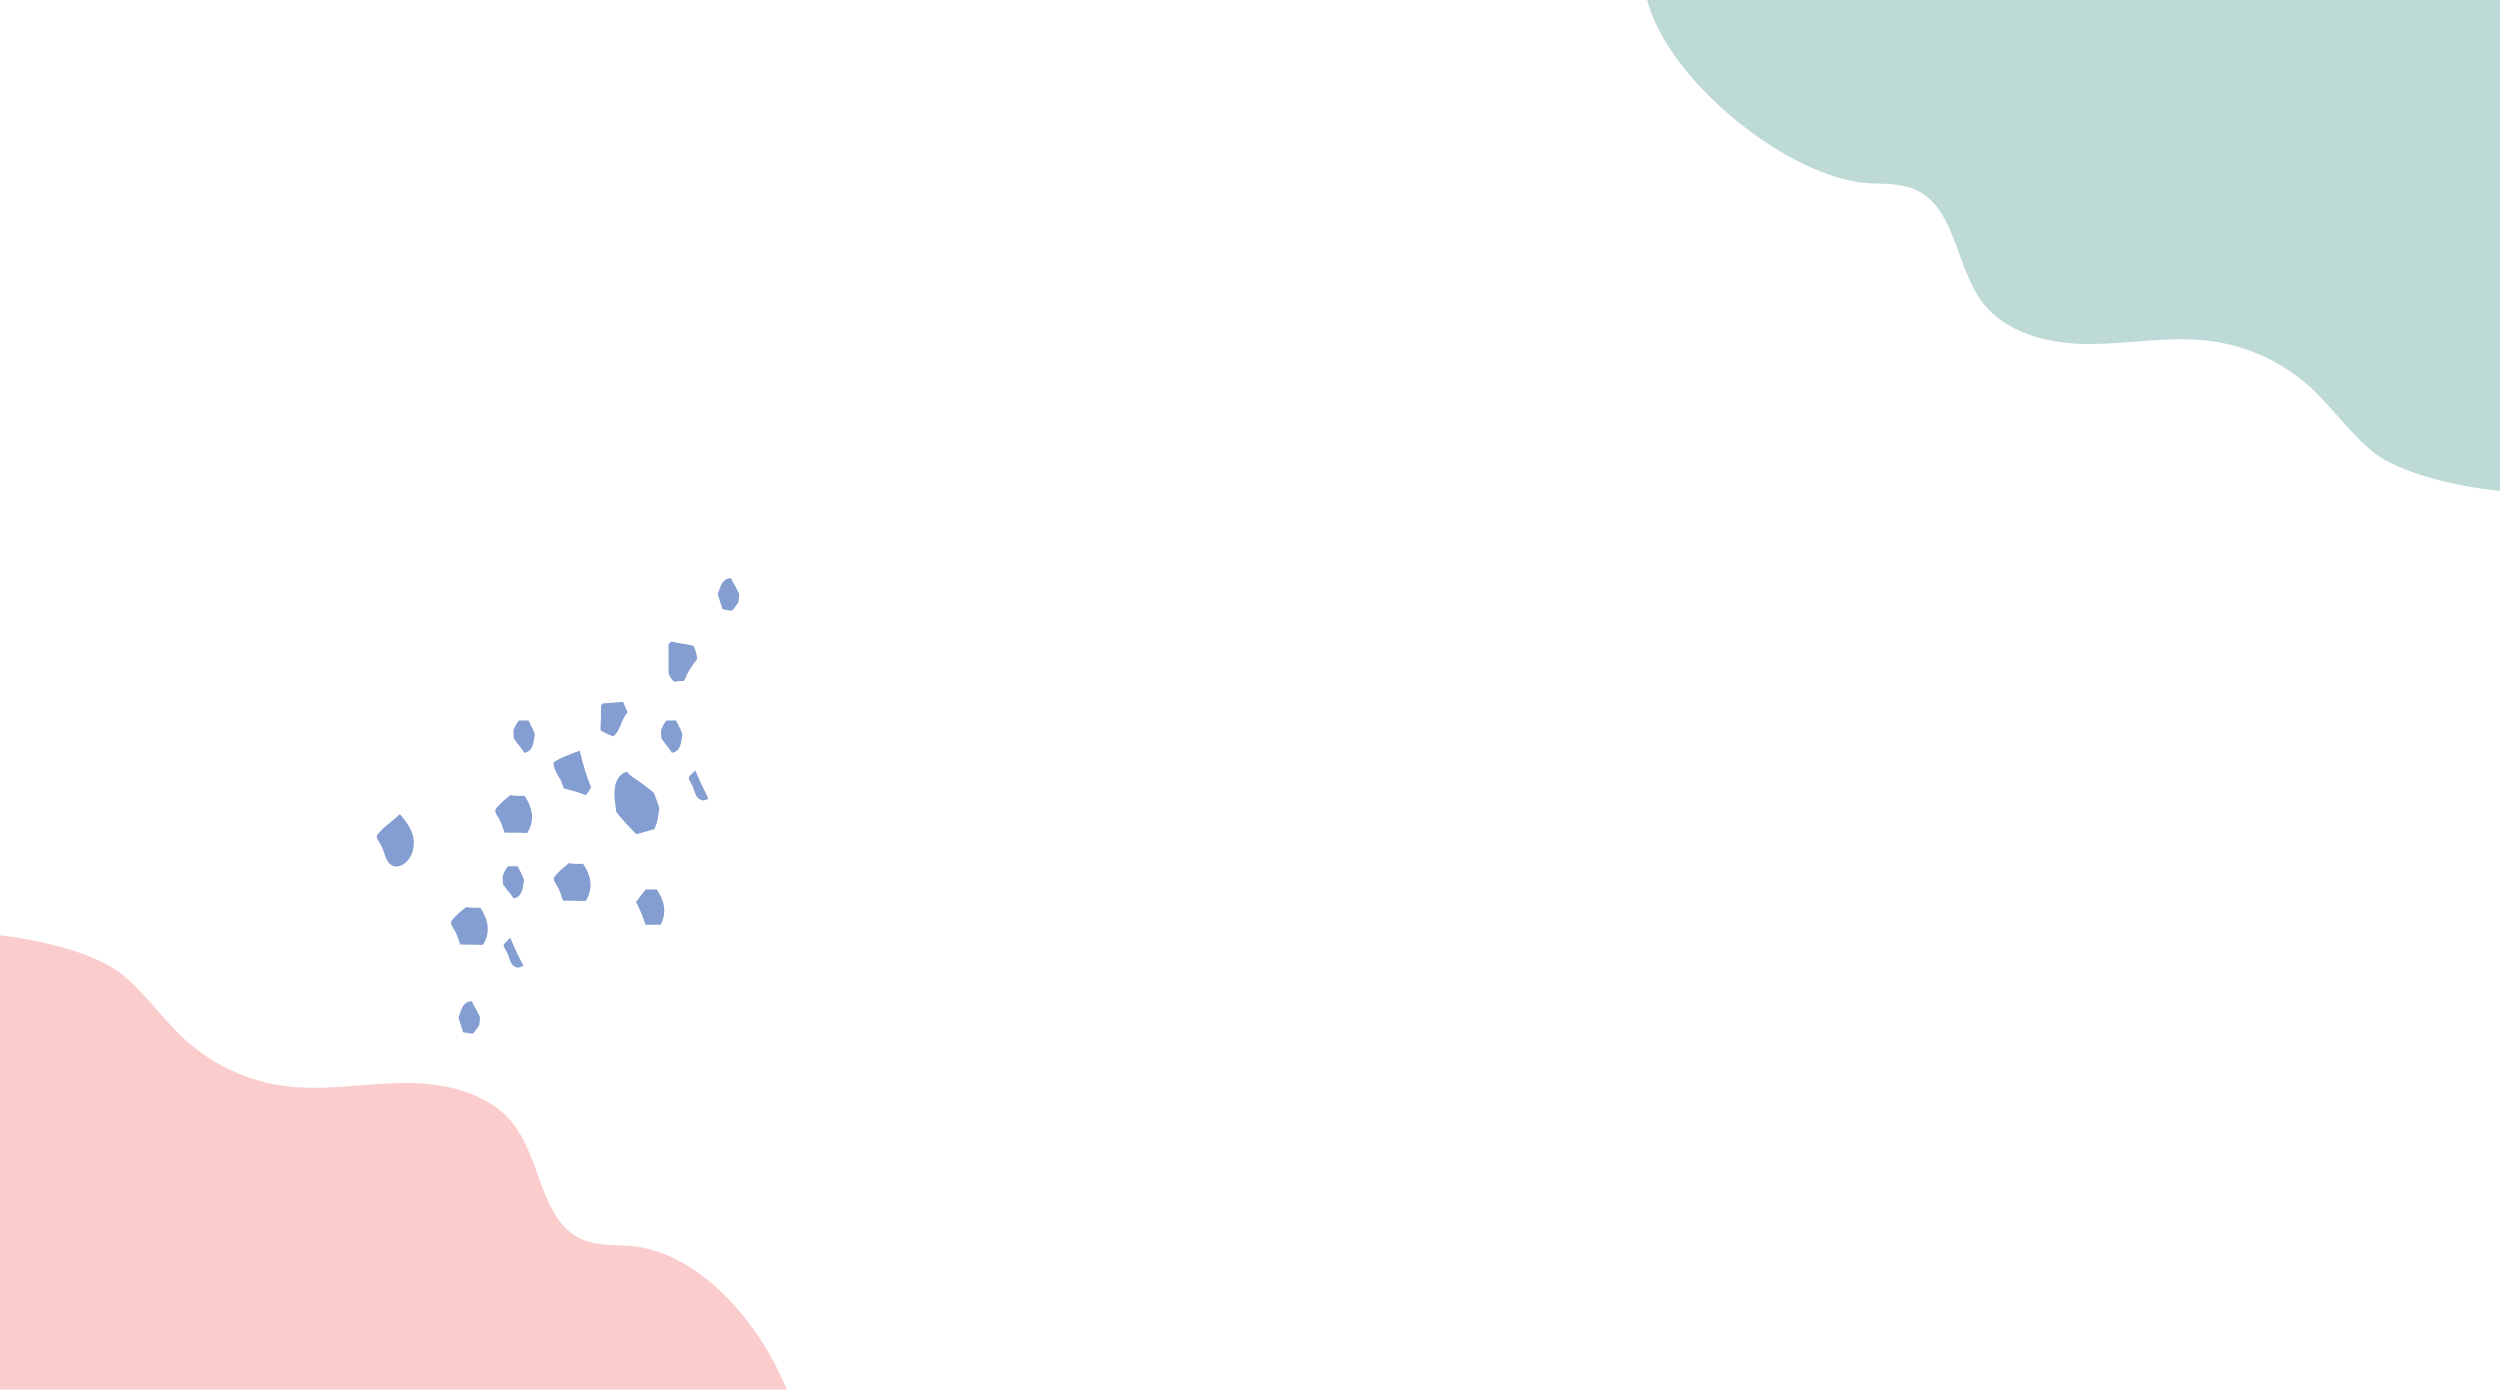 <?xml version="1.0" encoding="utf-8"?>
<!-- Generator: Adobe Illustrator 21.1.0, SVG Export Plug-In . SVG Version: 6.00 Build 0)  -->
<svg version="1.1" id="Layer_1" xmlns="http://www.w3.org/2000/svg" xmlns:xlink="http://www.w3.org/1999/xlink" x="0px" y="0px"
	 viewBox="0 0 1366.8 759.7" style="enable-background:new 0 0 1366.8 759.7;" xml:space="preserve">
<style type="text/css">
	.st0{clip-path:url(#SVGID_2_);fill:#FFFFFF;}
	.st1{clip-path:url(#SVGID_2_);fill:#BDDAD6;}
	.st2{clip-path:url(#SVGID_2_);fill:#FBCCCC;}
	.st3{clip-path:url(#SVGID_2_);fill:#849ED1;}
</style>
<title>background</title>
<g>
	<defs>
		<rect id="SVGID_1_" width="1366.8" height="759.7"/>
	</defs>
	<clipPath id="SVGID_2_">
		<use xlink:href="#SVGID_1_"  style="overflow:visible;"/>
	</clipPath>
	<rect class="st0" width="1366.8" height="759.7"/>
	<path class="st1" d="M1369.2-0.6v269.2c-27.4-2.4-58-10.5-71.4-21.2c-13.2-10.5-22.7-24.8-35.2-36.1c-15.1-13.6-34-22.2-54.2-24.9
		c-21.8-2.8-43.8,1.6-65.7,1.7s-45.9-5.6-59-23c-14.8-19.8-14.5-52.4-37.5-61.8c-7.6-3.1-16-2.7-24.2-3.1
		C977.8,97.6,911.4,43.9,900.4-0.6H1369.2z"/>
	<path class="st2" d="M431.1,762H-3.7V511c27.1,2.6,56.6,10.7,69.8,21.2s22.8,25.1,35.4,36.5c15.2,13.7,34.2,22.5,54.5,25.1
		c21.9,2.8,44-1.7,66-1.7s46.2,5.6,59.3,23.3c14.9,20,14.6,53,37.7,62.5c7.6,3.1,16.1,2.7,24.3,3.2
		C381.1,683.3,415.9,722.7,431.1,762z"/>
	<path class="st3" d="M342,449.9l2.7,2.9l0.9,0.9l2.3,2.4l9.9-2.8c0.1-0.4,0.3-0.7,0.4-1.1c0.3-0.7,0.5-1.5,0.8-2.2l0.3-1
		c0.5-2.4,0.9-4.8,1.2-7.2c-0.8-2.5-1.7-4.9-2.6-7.4l-0.4-0.9c-3.6-3.1-7.4-5.9-11.4-8.5c-1.3-0.8-2.4-1.9-3.3-3.1
		c-0.4,0.1-0.8,0.2-1.2,0.4c-2.9,1.3-4.7,4.3-5.3,7.3c-0.5,3.1-0.5,6.3,0,9.4c0.2,1.6,0.4,3.3,0.6,4.9
		C338.5,446,340.2,448,342,449.9z"/>
	<path class="st3" d="M285,477.5l-0.9-1.8l-0.3-0.6l-0.8-1.5h-5.2l-0.4,0.5c-0.2,0.3-0.5,0.6-0.7,1l-0.3,0.4
		c-0.6,1.1-1.1,2.2-1.6,3.4c0,1.3,0.1,2.7,0.2,4c0,0.2,0,0.3,0,0.5c1.3,2,2.8,3.9,4.4,5.7c0.5,0.6,0.9,1.3,1.2,2c0.2,0,0.4,0,0.6,0
		c1.6-0.3,2.9-1.4,3.6-2.8c0.7-1.4,1.1-3,1.3-4.6c0.1-0.8,0.3-1.6,0.4-2.5C286.1,479.9,285.6,478.7,285,477.5z"/>
	<path class="st3" d="M251.9,560.3l0.6,1.9l0.2,0.6l0.5,1.6l5.2,0.8l0.4-0.4c0.3-0.3,0.5-0.6,0.8-0.9l0.3-0.4c0.8-1,1.5-2,2.1-3
		c0.2-1.3,0.3-2.6,0.4-4c0-0.2,0-0.3,0-0.5c-1-2.2-2.1-4.3-3.4-6.4c-0.4-0.7-0.7-1.4-0.9-2.1c-0.2,0-0.4-0.1-0.6-0.1
		c-1.6,0.1-3.1,0.9-4,2.2c-0.9,1.3-1.6,2.8-2,4.3c-0.3,0.8-0.5,1.6-0.8,2.4C251.1,557.7,251.5,559,251.9,560.3z"/>
	<path class="st3" d="M393.7,329l0.6,1.9l0.2,0.6l0.5,1.6l5.1,0.8l0.4-0.4c0.3-0.3,0.5-0.6,0.8-0.9l0.3-0.4c0.8-1,1.5-2,2.1-3
		c0.2-1.3,0.3-2.6,0.4-4c0-0.2,0-0.3,0-0.5c-1-2.2-2.1-4.3-3.4-6.4c-0.4-0.7-0.7-1.4-0.9-2.1c-0.2,0-0.4-0.1-0.6-0.1
		c-1.6,0.1-3.1,0.9-4,2.2c-0.9,1.3-1.6,2.8-2,4.3c-0.3,0.8-0.5,1.6-0.8,2.4C392.9,326.5,393.3,327.7,393.7,329z"/>
	<path class="st3" d="M371.6,397.8l-0.9-1.8l-0.3-0.6l-0.8-1.5h-5.2l-0.4,0.5c-0.2,0.3-0.5,0.6-0.7,1l-0.3,0.4
		c-0.6,1.1-1.1,2.2-1.6,3.4c0,1.3,0.1,2.7,0.2,4c0,0.2,0,0.3,0,0.5c1.3,2,2.8,3.9,4.4,5.8c0.5,0.6,0.9,1.3,1.2,2c0.2,0,0.4,0,0.6,0
		c1.6-0.3,2.9-1.4,3.6-2.8c0.7-1.4,1.1-3,1.3-4.6c0.1-0.8,0.3-1.6,0.4-2.5C372.7,400.2,372.2,398.9,371.6,397.8z"/>
	<path class="st3" d="M290.9,397.8l-0.9-1.8l-0.3-0.6l-0.8-1.5h-5.2l-0.4,0.5c-0.2,0.3-0.5,0.6-0.7,1l-0.3,0.4
		c-0.6,1.1-1.1,2.2-1.6,3.4c0,1.3,0.1,2.7,0.2,4c0,0.2,0,0.3,0,0.5c1.3,2,2.8,3.9,4.4,5.8c0.5,0.6,0.9,1.3,1.2,2c0.2,0,0.4,0,0.6,0
		c1.6-0.3,2.9-1.4,3.6-2.8c0.7-1.4,1.1-3,1.3-4.6c0.1-0.8,0.3-1.6,0.4-2.5C292,400.2,291.5,398.9,290.9,397.8z"/>
	<path class="st3" d="M306.9,427.3c0.5,1.2,0.9,2.5,1.4,3.8c4.1,0.9,8.1,2.1,12,3.6c1.2-1.3,2.2-2.8,2.8-4.4
		c-2.6-6.5-4.6-13.1-6.1-19.9l-2.5,0.9c-2,0.7-4,1.5-6,2.4c-0.9,0.4-1.9,0.8-2.8,1.3l-0.4,0.2c-0.9,0.5-1.8,1.1-2.7,1.6
		c0,0.7,0.1,1.3,0.2,2C303.5,422,305.6,424.5,306.9,427.3z"/>
	<path class="st3" d="M336.7,401.2c2-2.4,2.7-5.6,4.2-8.4c0.6-1.2,1.5-2.3,2.2-3.4c-0.9-1.9-1.7-3.8-2.4-5.7
		c-3.8,0.3-7.5,0.6-11.3,0.9c-0.3,0.4-0.5,0.8-0.8,1.2c0,0,0,0.1,0,0.1c0,4.5-0.1,9-0.3,13.4l0.9,0.5c0.9,0.5,1.8,1,2.7,1.4l0.4,0.2
		c1,0.4,2,0.8,3,1.2C335.8,402.2,336.3,401.7,336.7,401.2z"/>
	<path class="st3" d="M218.6,445.1c-1.5,1.4-3.1,2.8-4.7,4.1c-1.1,0.9-2.2,1.8-3.3,2.7l-0.9,0.8c-0.8,1-1.9,1.8-2.7,2.8
		c-0.3,0.4-0.6,0.7-0.9,1.1L206,457v0.2c0,0.2,0,0.5,0.1,1c0,0,0,0.1,0,0.1c0.9,1.8,2.1,3.4,2.9,5.2c0.9,2.1,1.4,4.3,2.4,6.4
		s2.9,3.8,5.2,3.9c0.8,0,1.6-0.2,2.4-0.5c5.9-2.4,8.3-10,6.8-16.3C224.5,452.5,221.8,448.6,218.6,445.1z"/>
	<path class="st3" d="M380.2,421.3L380.2,421.3l-0.8,0.6c-0.6,0.7-1.4,1.3-2,2c-0.2,0.3-0.4,0.5-0.6,0.8l-0.2,0.4v0.2
		c0,0.2,0,0.4,0,0.7c0,0,0,0.1,0,0.1c0.7,1.3,1.5,2.5,2.1,3.9c0.7,1.5,1,3.2,1.8,4.7c0.7,1.6,2.1,2.7,3.8,2.9c0.6,0,1.2-0.1,1.8-0.4
		c0.4-0.2,0.8-0.4,1.2-0.6C384.8,431.6,382.3,426.5,380.2,421.3z"/>
	<path class="st3" d="M279,512.7L279,512.7l-0.8,0.7c-0.6,0.7-1.4,1.3-2,2c-0.2,0.3-0.4,0.5-0.6,0.8l-0.2,0.3v0.2c0,0.2,0,0.4,0,0.7
		c0,0,0,0.1,0,0.1c0.7,1.3,1.5,2.5,2.1,3.9c0.7,1.5,1,3.2,1.8,4.7c0.7,1.6,2.1,2.7,3.8,2.9c0.6,0,1.2-0.1,1.8-0.4
		c0.4-0.2,0.8-0.4,1.2-0.6C283.5,522.9,281.1,517.9,279,512.7z"/>
	<path class="st3" d="M381.1,360.5c0-1.2-0.2-2.4-0.5-3.5c-0.4-1.4-0.8-2.7-1.5-4c-3-0.6-6.1-1.2-9.1-1.6c-1-0.2-1.9-0.4-2.8-0.7
		l-1.5,1.2l-0.2,0.2v15.8c0.2,0.7,0.5,1.4,0.8,2c0.6,1.1,1.4,2.1,2.5,2.9c1.2-0.4,2.4-0.5,3.6-0.5h1.6
		C375.7,367.9,378.1,364,381.1,360.5z"/>
	<path class="st3" d="M246.6,505.3c0.9,1.8,2.1,3.4,2.9,5.2c0.8,1.8,1.3,4,2.2,5.9c4.1,0,8.2,0.1,12.3,0.2c2.5-3.7,3.3-8.3,2.2-12.6
		c-0.7-2.8-2-5.4-3.6-7.7c-1.1,0-2.1,0-3.2,0c-1.6,0-3.1-0.1-4.6-0.4l-0.2,0.2c-1.1,0.9-2.2,1.8-3.3,2.7l-0.9,0.8
		c-0.8,1-1.9,1.8-2.7,2.8c-0.3,0.4-0.6,0.7-0.9,1.1l-0.2,0.5v0.2c0,0.2,0,0.5,0.1,1C246.6,505.2,246.6,505.3,246.6,505.3z"/>
	<path class="st3" d="M270.8,444.1c0.9,1.8,2.1,3.4,2.9,5.2s1.3,4,2.2,5.9c4.1,0,8.2,0.1,12.3,0.2c2.5-3.7,3.3-8.3,2.2-12.6
		c-0.7-2.8-2-5.4-3.6-7.7c-1.1,0-2.1,0-3.2,0c-1.6,0-3.1-0.1-4.6-0.4l-0.2,0.2c-1.1,0.9-2.2,1.8-3.3,2.7l-0.9,0.8
		c-0.8,1-1.9,1.8-2.7,2.8c-0.3,0.4-0.6,0.7-0.9,1.1l-0.2,0.5v0.2c0,0.2,0,0.5,0.1,1C270.8,444,270.8,444.1,270.8,444.1z"/>
	<path class="st3" d="M361.1,505.7c2-3.5,2.6-7.7,1.6-11.7c-0.7-2.8-2-5.4-3.6-7.7c-1.1,0-2.1,0-3.2,0c-0.9,0-1.9,0-2.8-0.1
		c-1.2,1.4-2.3,2.8-3.4,4.3c-0.7,0.9-1.3,1.8-2,2.6c2.1,4,3.9,8.2,5.2,12.5H361.1z"/>
	<path class="st3" d="M302.8,481.3c0.9,1.8,2.1,3.4,2.9,5.2s1.3,4,2.2,5.9c4.1,0,8.2,0.1,12.3,0.2c2.5-3.7,3.3-8.3,2.2-12.6
		c-0.7-2.8-2-5.4-3.6-7.7c-1.1,0-2.1,0-3.2,0c-1.6,0-3.1-0.1-4.6-0.4l-0.2,0.2c-1.1,0.9-2.2,1.8-3.3,2.7l-0.9,0.8
		c-0.8,1-1.9,1.8-2.7,2.8c-0.3,0.4-0.6,0.7-0.9,1.1l-0.2,0.5v0.2c0,0.2,0,0.5,0.1,1C302.8,481.2,302.8,481.3,302.8,481.3z"/>
</g>
</svg>
